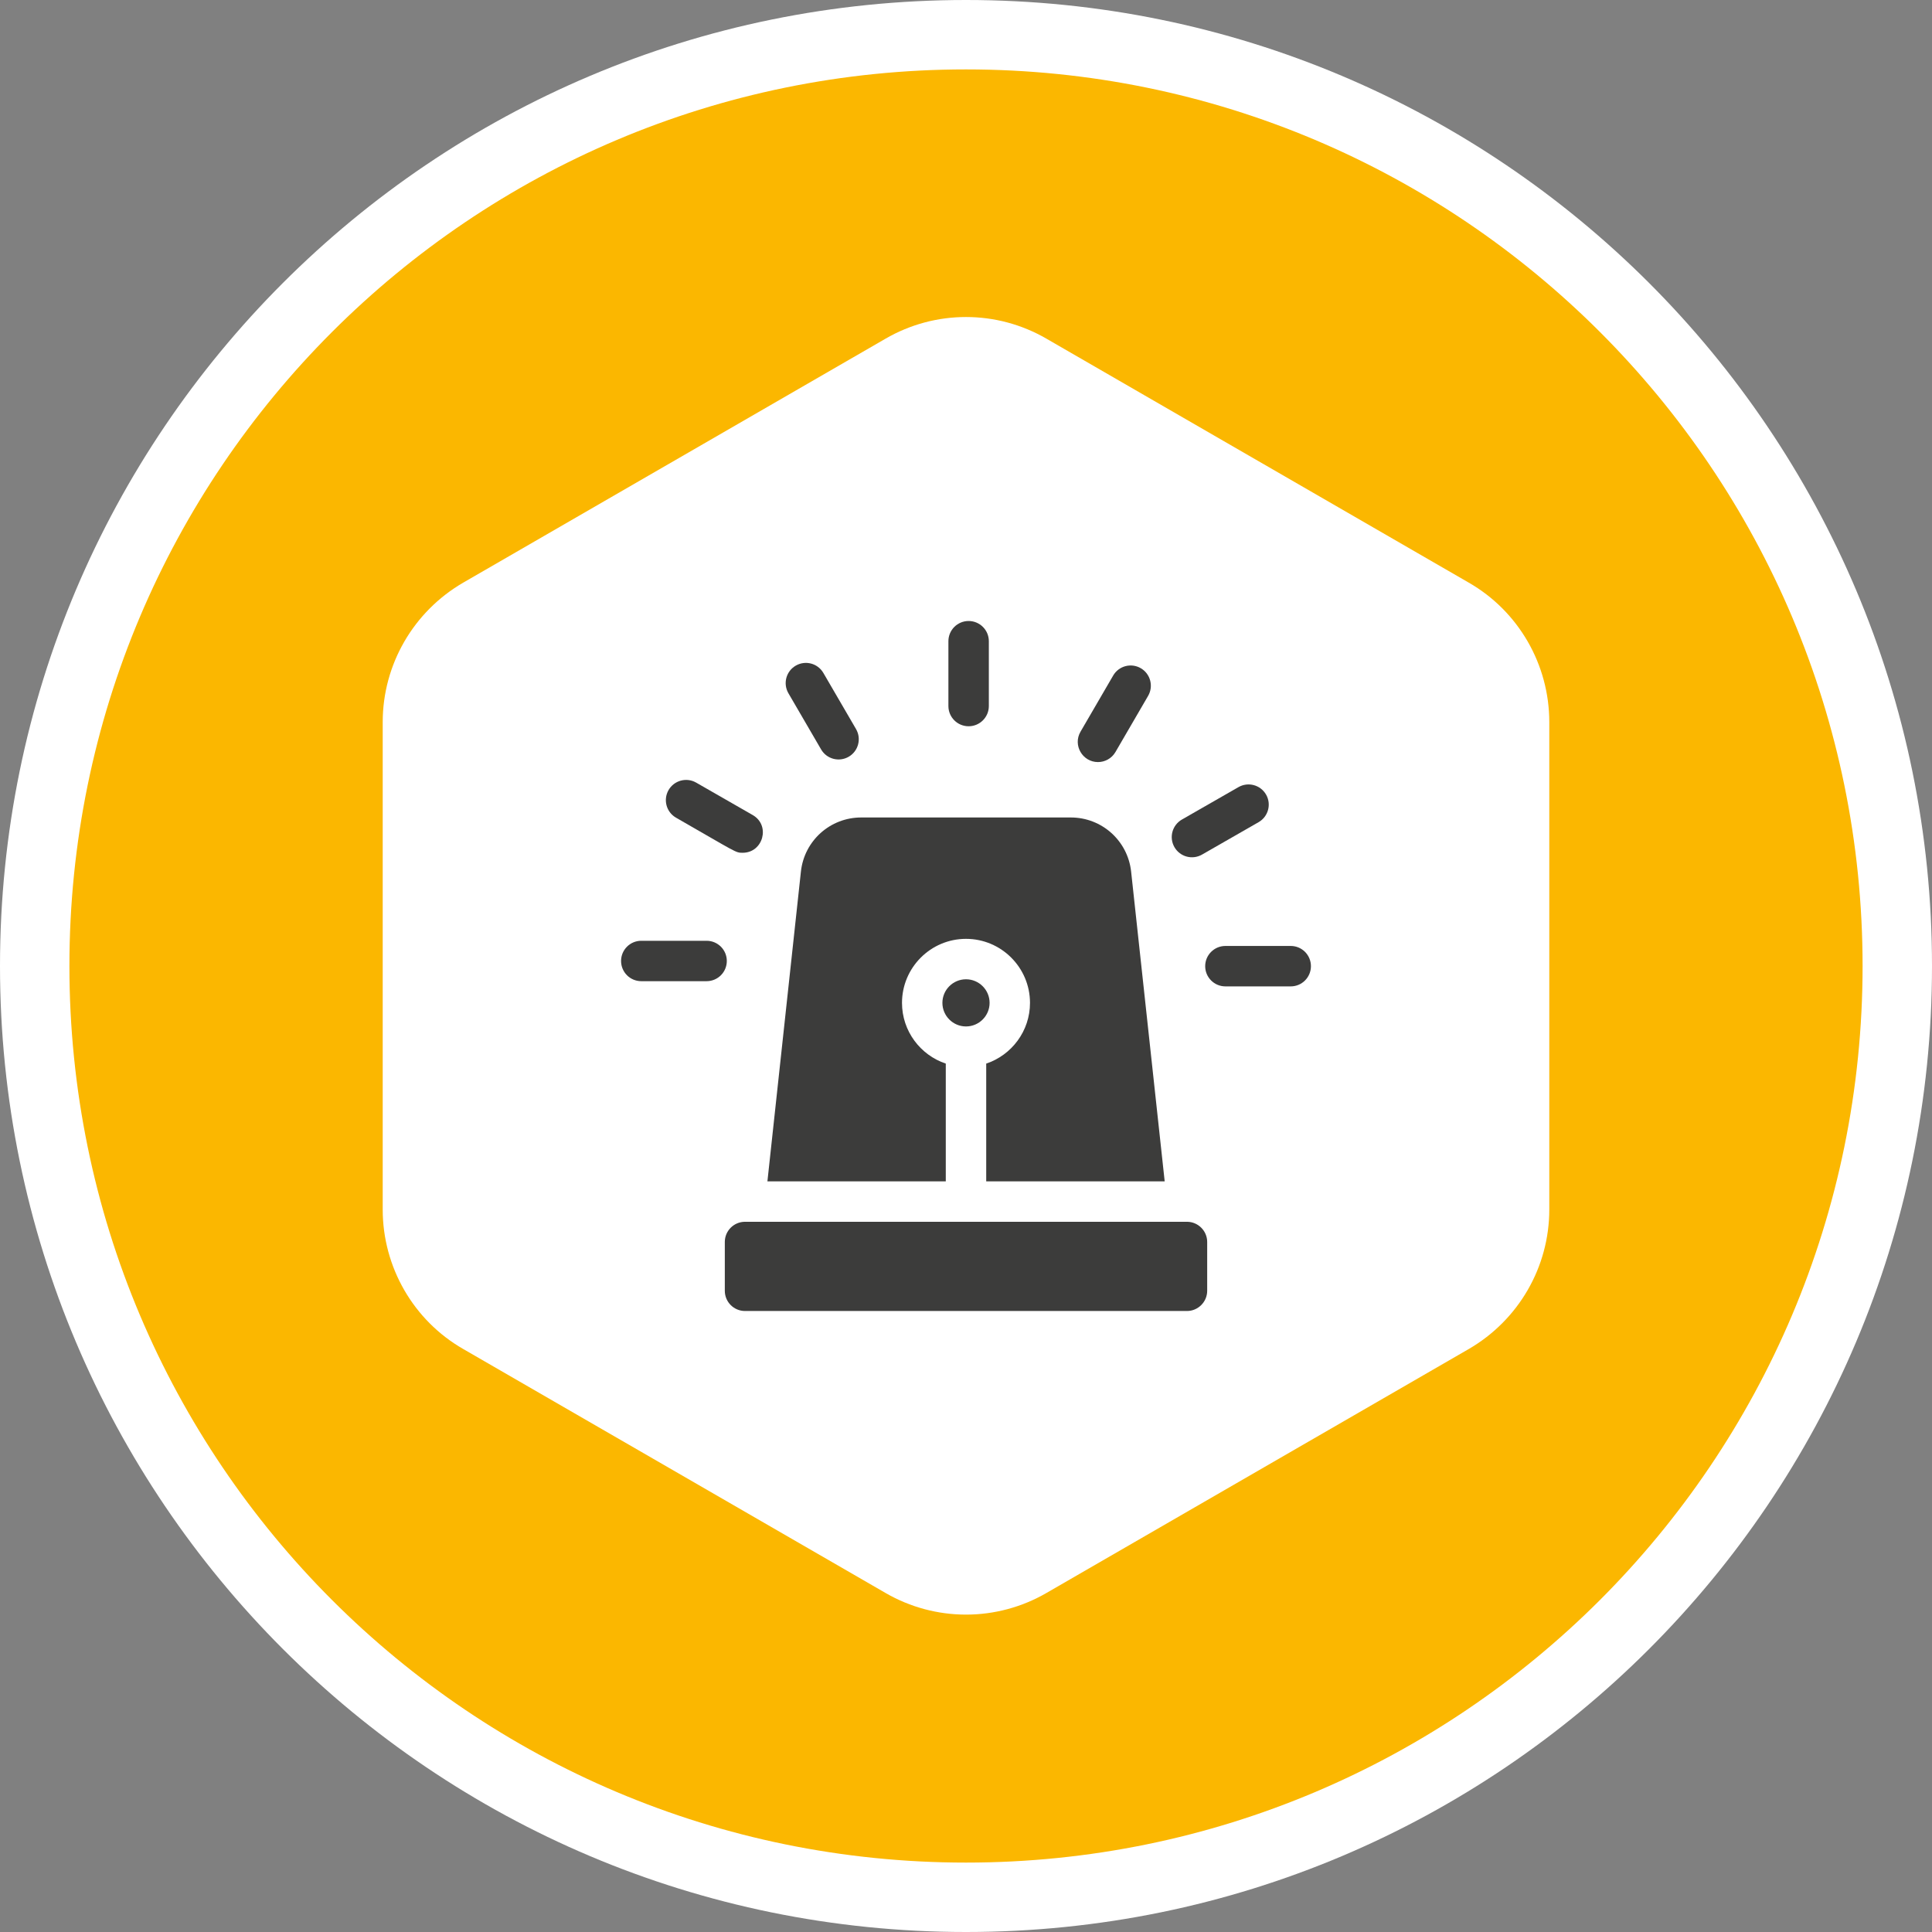 <svg width="56" height="56" viewBox="0 0 56 56" fill="none" xmlns="http://www.w3.org/2000/svg">
<rect x="0" y="0" width="56" height="56" fill="#808080" stroke="none"/>
<g clip-path="url(#clip0_793_497)">
<path d="M28 56C43.464 56 56 43.464 56 28C56 12.536 43.464 0 28 0C12.536 0 0 12.536 0 28C0 43.464 12.536 56 28 56Z" fill="white"/>
<path d="M28 53.988C42.353 53.988 53.988 42.353 53.988 28C53.988 13.647 42.353 2.012 28 2.012C13.647 2.012 2.012 13.647 2.012 28C2.012 42.353 13.647 53.988 28 53.988Z" fill="#FBB700"/>
<path d="M11.093 20.932V35.058C11.093 36.727 11.983 38.274 13.429 39.103L25.664 46.171C27.11 47.01 28.89 47.01 30.336 46.171L42.571 39.103C44.017 38.264 44.907 36.727 44.907 35.058V20.932C44.907 19.263 44.017 17.716 42.571 16.887L30.336 9.819C28.89 8.979 27.11 8.979 25.664 9.819L13.429 16.887C11.983 17.726 11.093 19.263 11.093 20.932Z" fill="white"/>
<g clip-path="url(#clip1_793_497)">
<path d="M28.076 21.051C28.399 21.051 28.662 20.789 28.662 20.465V18.586C28.662 18.262 28.399 18 28.076 18C27.752 18 27.49 18.262 27.49 18.586V20.465C27.49 20.789 27.752 21.051 28.076 21.051Z" fill="#3C3C3B"/>
<path d="M23.8 21.722C23.962 22.002 24.321 22.097 24.601 21.934C24.88 21.772 24.975 21.413 24.813 21.133L23.866 19.506C23.703 19.226 23.345 19.131 23.065 19.294C22.785 19.456 22.69 19.815 22.853 20.095L23.8 21.722Z" fill="#3C3C3B"/>
<path d="M19.595 23.701C21.371 24.719 21.316 24.718 21.526 24.718C22.122 24.718 22.339 23.923 21.817 23.624L20.178 22.684C19.897 22.523 19.539 22.621 19.378 22.901C19.217 23.182 19.314 23.54 19.595 23.701Z" fill="#3C3C3B"/>
<path d="M20.481 27.269H18.587C18.264 27.269 18.002 27.531 18.002 27.854C18.002 28.178 18.264 28.44 18.587 28.44H20.481C20.805 28.44 21.067 28.178 21.067 27.854C21.067 27.531 20.805 27.269 20.481 27.269Z" fill="#3C3C3B"/>
<path d="M34.841 24.771L36.481 23.831C36.761 23.67 36.859 23.312 36.698 23.032C36.537 22.751 36.179 22.654 35.898 22.815L34.258 23.755C33.978 23.916 33.88 24.273 34.041 24.554C34.202 24.835 34.56 24.932 34.841 24.771Z" fill="#3C3C3B"/>
<path d="M31.825 22.089C32.026 22.089 32.223 21.985 32.332 21.798L33.279 20.17C33.441 19.89 33.346 19.532 33.067 19.369C32.787 19.206 32.428 19.301 32.266 19.581L31.319 21.209C31.091 21.601 31.378 22.089 31.825 22.089Z" fill="#3C3C3B"/>
<path d="M34.405 35.414H21.595C21.271 35.414 21.009 35.676 21.009 35.999V37.414C21.009 37.738 21.271 38 21.595 38H34.405C34.727 38 34.991 37.736 34.991 37.414V35.999C34.991 35.677 34.727 35.414 34.405 35.414Z" fill="#3C3C3B"/>
<path d="M37.413 27.419H35.519C35.196 27.419 34.933 27.681 34.933 28.005C34.933 28.329 35.196 28.591 35.519 28.591H37.413C37.736 28.591 37.998 28.329 37.998 28.005C37.998 27.681 37.736 27.419 37.413 27.419Z" fill="#3C3C3B"/>
<path d="M28 28.385C27.623 28.385 27.316 28.692 27.316 29.069C27.316 29.445 27.623 29.752 28 29.752C28.377 29.752 28.684 29.445 28.684 29.069C28.684 28.692 28.377 28.385 28 28.385Z" fill="#3C3C3B"/>
<path d="M27.414 30.829C26.678 30.583 26.145 29.887 26.145 29.069C26.145 28.046 26.977 27.213 28 27.213C29.023 27.213 29.855 28.046 29.855 29.069C29.855 29.887 29.322 30.583 28.586 30.829V34.242H33.759L32.786 25.262C32.688 24.369 31.937 23.695 31.038 23.695H24.962C24.063 23.695 23.312 24.369 23.215 25.262L22.244 34.242H27.414V30.829Z" fill="#3C3C3B"/>
</g>
</g>
<defs>
<clipPath id="clip0_793_497">
<rect width="56" height="56" fill="white"/>
</clipPath>
<clipPath id="clip1_793_497">
<rect width="20" height="20" fill="white" transform="translate(18 18)"/>
</clipPath>
</defs>
</svg>
